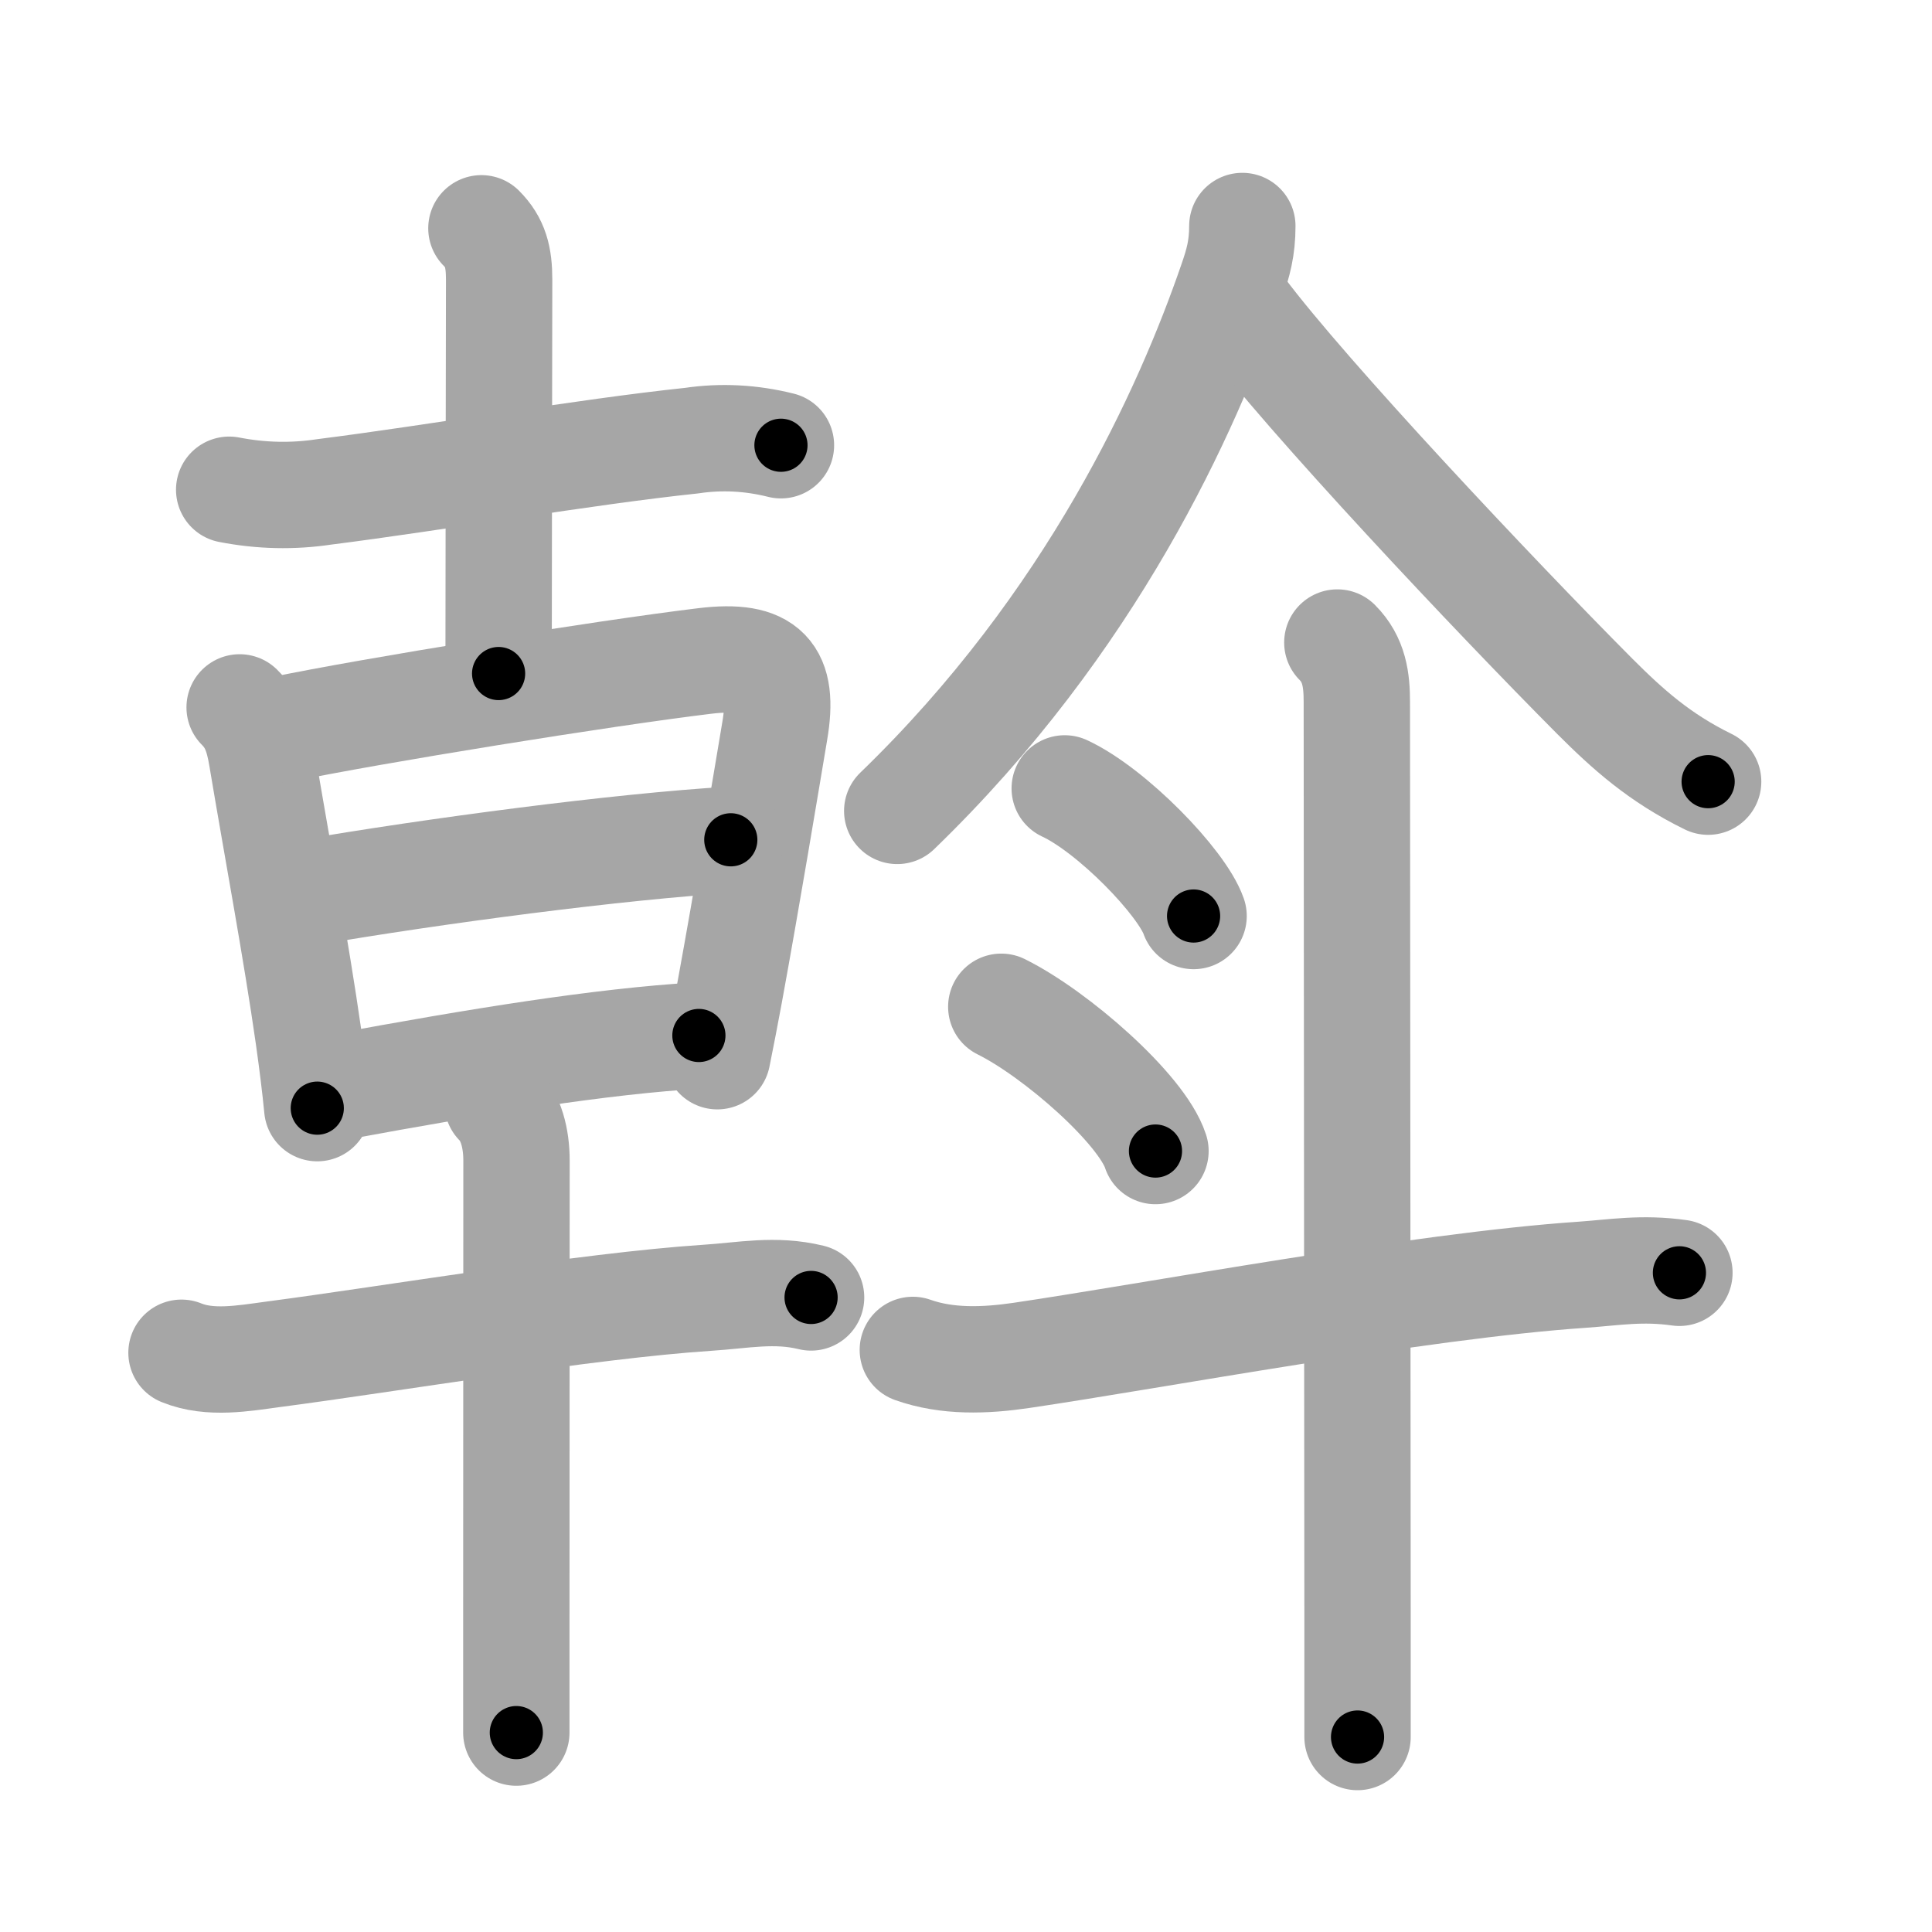 <svg xmlns="http://www.w3.org/2000/svg" viewBox="0 0 109 109" id="65a1"><g fill="none" stroke="#a6a6a6" stroke-width="6" stroke-linecap="round" stroke-linejoin="round"><g><g><g><path d="M12.93,27.63c1.8,0.35,3.59,0.39,5.37,0.12c6.26-0.79,14.65-2.25,20.72-2.89c1.68-0.25,3.36-0.16,5.04,0.26" /><path d="M27.16,12.88c0.79,0.79,1,1.62,1,2.9c0,0.51-0.03,17.33-0.03,22.22" /></g><g><g><path d="M13.52,39.91c0.72,0.72,1.04,1.51,1.26,2.86c0.84,5.03,1.93,10.82,2.63,15.74c0.2,1.42,0.37,2.77,0.49,4.01" /><path d="M15.83,41.16c5.09-1.06,18.23-3.18,23.94-3.87c3.49-0.42,4.49,0.71,3.94,3.95c-0.52,3.1-1.57,9.43-2.55,14.78c-0.23,1.26-0.47,2.47-0.69,3.57" /><path d="M17.24,50.38c7.26-1.25,17.76-2.63,23.99-3" /><path d="M19.2,61.31c7.8-1.44,14.68-2.56,20.23-2.89" /></g><g><path d="M10.24,76.32c1.61,0.66,3.52,0.31,5.16,0.09c6.71-0.88,17.69-2.74,24.49-3.19c2.04-0.13,3.82-0.52,5.87-0.02" /><path d="M28.07,62.24c0.78,0.79,1.07,2.01,1.07,3.24c0,0.63-0.01,17.51-0.01,26.89c0,2.44,0,4.37,0,5.38" /></g></g></g><g><g><path d="M70.09,12.75c0,1.25-0.23,2.08-0.61,3.17C67,23.12,61.62,35.12,50.62,45.75" /><path d="M70.09,17.5c3.67,4.89,14.19,16.06,19.88,21.78c1.87,1.87,3.65,3.47,6.4,4.82" /></g><g><g><path d="M60.07,44.48c2.65,1.23,6.6,5.29,7.27,7.2" /></g><g><path d="M56.49,56.8c3.07,1.52,7.93,5.77,8.7,8.14" /></g><path d="M51.5,76.16c1.94,0.69,4.08,0.61,6.12,0.31c7.46-1.1,22.5-3.93,31.63-4.55c1.85-0.13,3.38-0.41,5.5-0.11" /><path d="M75.45,36.25c0.96,0.96,1.1,2.12,1.1,3.35c0,0.75,0.03,36.21,0.04,51.9c0,3.07,0,5.38,0,6.5" /></g></g></g></g><g fill="none" stroke="#000" stroke-width="3" stroke-linecap="round" stroke-linejoin="round"><path d="M12.93,27.63c1.8,0.35,3.59,0.39,5.37,0.12c6.26-0.79,14.65-2.25,20.72-2.89c1.68-0.25,3.36-0.16,5.04,0.26" stroke-dasharray="31.401" stroke-dashoffset="31.401"><animate attributeName="stroke-dashoffset" values="31.401;31.401;0" dur="0.314s" fill="freeze" begin="0s;65a1.click" /></path><path d="M27.16,12.88c0.79,0.79,1,1.62,1,2.9c0,0.51-0.03,17.33-0.03,22.22" stroke-dasharray="25.385" stroke-dashoffset="25.385"><animate attributeName="stroke-dashoffset" values="25.385" fill="freeze" begin="65a1.click" /><animate attributeName="stroke-dashoffset" values="25.385;25.385;0" keyTimes="0;0.553;1" dur="0.568s" fill="freeze" begin="0s;65a1.click" /></path><path d="M13.52,39.91c0.72,0.72,1.04,1.51,1.26,2.86c0.84,5.03,1.93,10.82,2.63,15.74c0.2,1.42,0.37,2.77,0.49,4.01" stroke-dasharray="23.184" stroke-dashoffset="23.184"><animate attributeName="stroke-dashoffset" values="23.184" fill="freeze" begin="65a1.click" /><animate attributeName="stroke-dashoffset" values="23.184;23.184;0" keyTimes="0;0.71;1" dur="0.8s" fill="freeze" begin="0s;65a1.click" /></path><path d="M15.83,41.16c5.09-1.06,18.23-3.18,23.94-3.87c3.49-0.42,4.49,0.71,3.94,3.95c-0.52,3.1-1.57,9.43-2.55,14.78c-0.23,1.26-0.47,2.47-0.69,3.57" stroke-dasharray="50.044" stroke-dashoffset="50.044"><animate attributeName="stroke-dashoffset" values="50.044" fill="freeze" begin="65a1.click" /><animate attributeName="stroke-dashoffset" values="50.044;50.044;0" keyTimes="0;0.615;1" dur="1.3s" fill="freeze" begin="0s;65a1.click" /></path><path d="M17.24,50.38c7.26-1.25,17.76-2.63,23.99-3" stroke-dasharray="24.187" stroke-dashoffset="24.187"><animate attributeName="stroke-dashoffset" values="24.187" fill="freeze" begin="65a1.click" /><animate attributeName="stroke-dashoffset" values="24.187;24.187;0" keyTimes="0;0.843;1" dur="1.542s" fill="freeze" begin="0s;65a1.click" /></path><path d="M19.2,61.31c7.8-1.44,14.68-2.56,20.23-2.89" stroke-dasharray="20.448" stroke-dashoffset="20.448"><animate attributeName="stroke-dashoffset" values="20.448" fill="freeze" begin="65a1.click" /><animate attributeName="stroke-dashoffset" values="20.448;20.448;0" keyTimes="0;0.883;1" dur="1.746s" fill="freeze" begin="0s;65a1.click" /></path><path d="M10.24,76.32c1.61,0.66,3.52,0.31,5.16,0.09c6.71-0.88,17.69-2.74,24.49-3.19c2.04-0.13,3.82-0.52,5.87-0.02" stroke-dasharray="35.827" stroke-dashoffset="35.827"><animate attributeName="stroke-dashoffset" values="35.827" fill="freeze" begin="65a1.click" /><animate attributeName="stroke-dashoffset" values="35.827;35.827;0" keyTimes="0;0.83;1" dur="2.104s" fill="freeze" begin="0s;65a1.click" /></path><path d="M28.07,62.24c0.78,0.79,1.07,2.01,1.07,3.24c0,0.63-0.01,17.51-0.01,26.89c0,2.44,0,4.37,0,5.38" stroke-dasharray="35.769" stroke-dashoffset="35.769"><animate attributeName="stroke-dashoffset" values="35.769" fill="freeze" begin="65a1.click" /><animate attributeName="stroke-dashoffset" values="35.769;35.769;0" keyTimes="0;0.855;1" dur="2.462s" fill="freeze" begin="0s;65a1.click" /></path><path d="M70.09,12.75c0,1.25-0.23,2.08-0.61,3.17C67,23.12,61.62,35.12,50.62,45.75" stroke-dasharray="38.864" stroke-dashoffset="38.864"><animate attributeName="stroke-dashoffset" values="38.864" fill="freeze" begin="65a1.click" /><animate attributeName="stroke-dashoffset" values="38.864;38.864;0" keyTimes="0;0.864;1" dur="2.851s" fill="freeze" begin="0s;65a1.click" /></path><path d="M70.09,17.5c3.67,4.89,14.19,16.06,19.88,21.78c1.87,1.87,3.65,3.47,6.4,4.82" stroke-dasharray="37.557" stroke-dashoffset="37.557"><animate attributeName="stroke-dashoffset" values="37.557" fill="freeze" begin="65a1.click" /><animate attributeName="stroke-dashoffset" values="37.557;37.557;0" keyTimes="0;0.883;1" dur="3.227s" fill="freeze" begin="0s;65a1.click" /></path><path d="M60.07,44.48c2.65,1.23,6.6,5.29,7.27,7.2" stroke-dasharray="10.384" stroke-dashoffset="10.384"><animate attributeName="stroke-dashoffset" values="10.384" fill="freeze" begin="65a1.click" /><animate attributeName="stroke-dashoffset" values="10.384;10.384;0" keyTimes="0;0.939;1" dur="3.435s" fill="freeze" begin="0s;65a1.click" /></path><path d="M56.49,56.8c3.07,1.52,7.93,5.77,8.7,8.14" stroke-dasharray="12.095" stroke-dashoffset="12.095"><animate attributeName="stroke-dashoffset" values="12.095" fill="freeze" begin="65a1.click" /><animate attributeName="stroke-dashoffset" values="12.095;12.095;0" keyTimes="0;0.934;1" dur="3.677s" fill="freeze" begin="0s;65a1.click" /></path><path d="M51.5,76.16c1.94,0.69,4.08,0.61,6.12,0.31c7.46-1.1,22.5-3.93,31.63-4.55c1.85-0.13,3.38-0.41,5.5-0.11" stroke-dasharray="43.671" stroke-dashoffset="43.671"><animate attributeName="stroke-dashoffset" values="43.671" fill="freeze" begin="65a1.click" /><animate attributeName="stroke-dashoffset" values="43.671;43.671;0" keyTimes="0;0.894;1" dur="4.114s" fill="freeze" begin="0s;65a1.click" /></path><path d="M75.45,36.25c0.96,0.96,1.1,2.12,1.1,3.35c0,0.75,0.03,36.21,0.04,51.9c0,3.07,0,5.38,0,6.5" stroke-dasharray="62.032" stroke-dashoffset="62.032"><animate attributeName="stroke-dashoffset" values="62.032" fill="freeze" begin="65a1.click" /><animate attributeName="stroke-dashoffset" values="62.032;62.032;0" keyTimes="0;0.898;1" dur="4.58s" fill="freeze" begin="0s;65a1.click" /></path></g></svg>